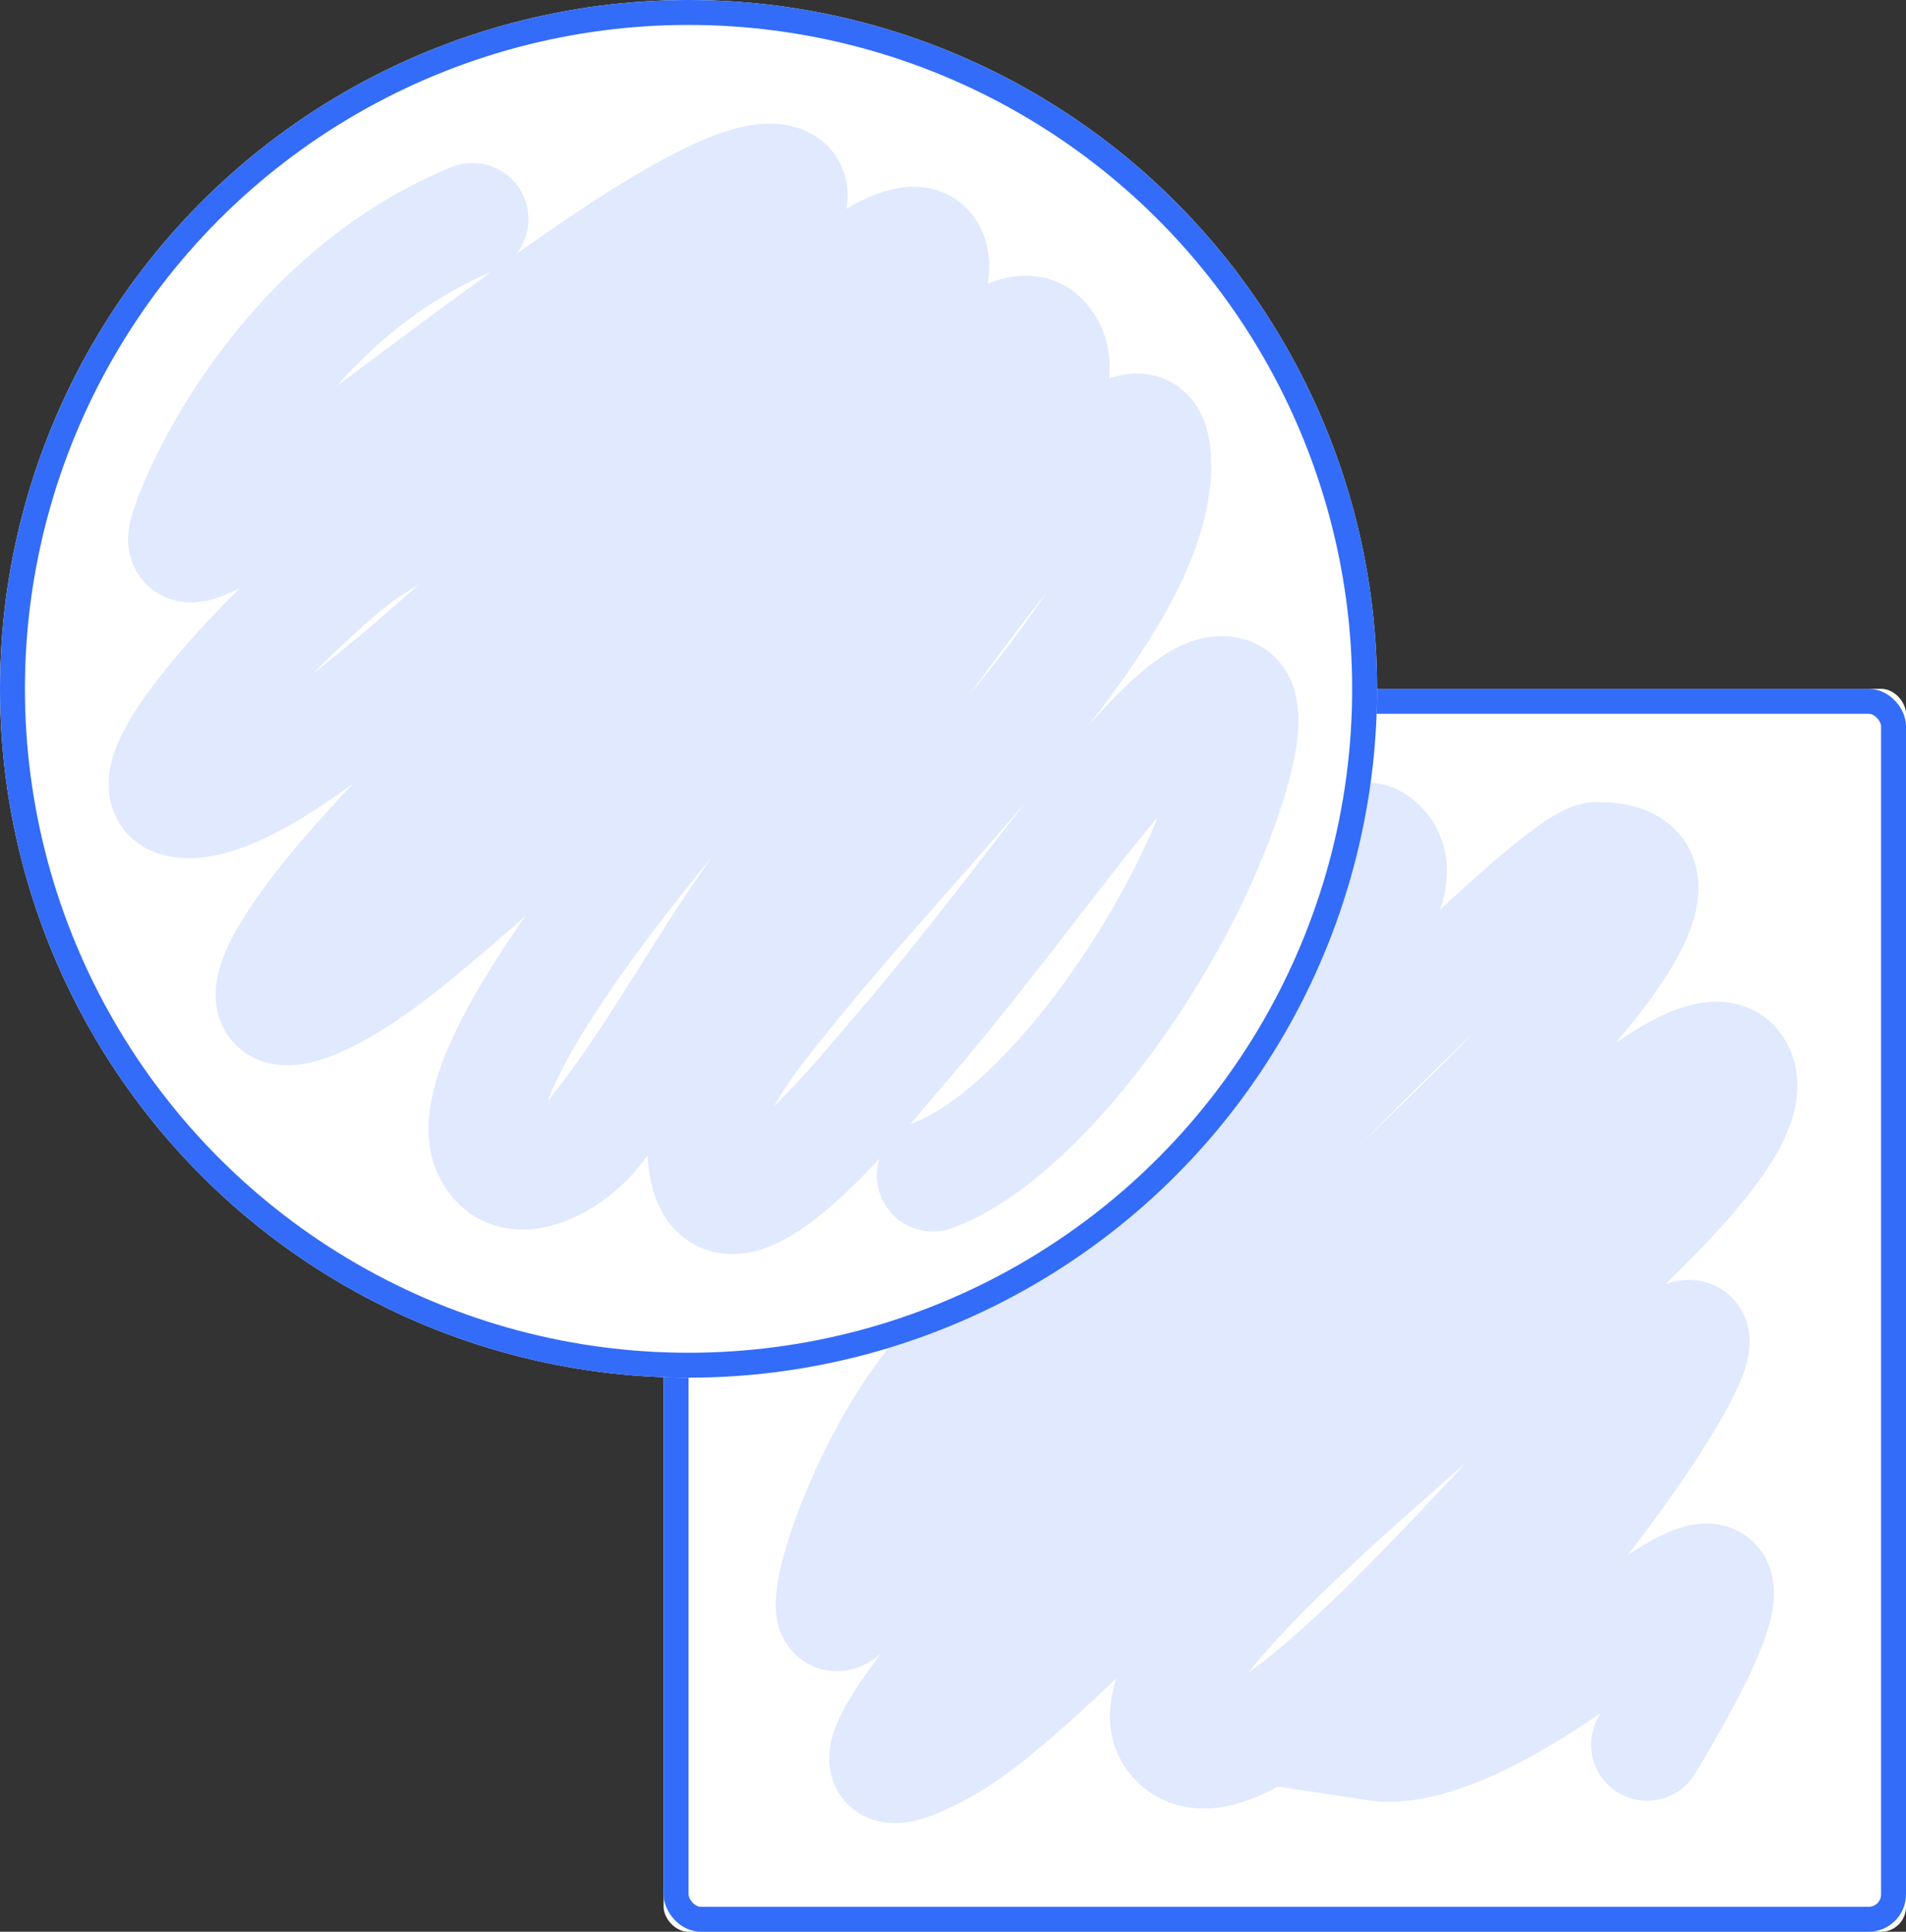 <?xml version="1.0" encoding="UTF-8"?>
<svg width="153px" height="155px" viewBox="0 0 153 155" version="1.1" xmlns="http://www.w3.org/2000/svg" xmlns:xlink="http://www.w3.org/1999/xlink">
    <rect x="0" y="0" width="153" height="155" fill="#333333" stroke="none"/>
    <!-- Generator: Sketch 48.2 (47327) - http://www.bohemiancoding.com/sketch -->
    <title>made</title>
    <desc>Created with Sketch.</desc>
    <defs></defs>
    <g id="Page-1" stroke="none" stroke-width="1" fill="none" fill-rule="evenodd">
        <g id="made">
            <rect id="rect-fill" fill="#FFFFFF" x="53.271" y="55.271" width="99.729" height="99.729" rx="2"></rect>
            <rect id="rect-stroke" stroke="#336CF8" stroke-width="2" x="54.271" y="56.271" width="97.729" height="97.729" rx="2"></rect>
            <path d="M73.853,68.856 C68.305,74.002 65.531,77.759 65.531,80.125 C65.531,82.492 73.056,79.564 88.107,71.34 C110.218,56.368 61.45,93.376 65.531,100.71 C69.611,108.045 105.185,64.166 110.326,67.464 C118.979,73.015 82.63,100.065 73.853,112.274 C68.007,120.405 64.676,132.807 68.229,128.824 C86.104,108.785 124.118,68.856 128.188,68.856 C141.044,68.856 116.319,91.063 110.326,97.009 C61.264,145.687 69.386,143.931 76.2,139.989 C89.417,132.343 135.154,76.403 139.549,85.969 C143.944,95.534 84.855,132.23 94.699,139.989 C102.221,145.918 129.48,107.839 135.518,107.201 C138.604,106.875 124.585,127.881 110.326,139.989 C114.618,140.644 121.363,137.443 130.562,130.386 C139.762,123.329 140.314,126.53 132.22,139.989" id="rect-marker" stroke-opacity="0.15" stroke="#336CF8" stroke-width="9" stroke-linecap="round"></path>
            <circle id="oval-fill" fill="#FFFFFF" cx="55.271" cy="55.271" r="55.271"></circle>
            <circle id="oval-stroke" stroke="#336CF8" stroke-width="2" cx="55.271" cy="55.271" r="54.271"></circle>
            <path d="M37.919,17.577 C22.549,23.934 15.702,39.613 14.853,42.805 C12.79,50.566 55.002,11.819 62.709,14.558 C67.187,16.149 53.257,29.008 29.487,44.191 C25.47,46.757 7.825,63.912 14.853,64.349 C27.894,65.161 73.027,9.798 74.885,20.972 C76.19,28.819 35.675,57.97 23.998,75.065 C18.358,83.32 24.376,82.567 33.424,75.065 C46.352,64.346 53.117,56.735 64.055,44.191 C67.102,40.697 80.146,23.086 83.774,27.255 C87.742,31.815 75.941,41.413 71.788,45.703 C60.55,57.315 35.693,84.751 39.239,92.335 C41,96.102 45.817,93.259 47.755,90.823 C53.272,83.887 57.233,75.809 62.709,68.84 C70.671,58.707 92.725,24.444 92.725,37.328 C92.725,48.808 74.831,65.113 62.709,80.244 C59.546,84.193 55.299,89.444 56.772,94.314 C58.795,101.006 69.681,87.164 71.788,84.751 C83.75,71.05 94.161,53.975 98.747,55.654 C101.436,56.639 97.872,65.521 96.727,68.18 C91.969,79.227 82.562,91.483 74.885,94.314" id="oval-marker" stroke-opacity="0.15" stroke="#336CF8" stroke-width="9" stroke-linecap="round"></path>
        </g>
    </g>
</svg>